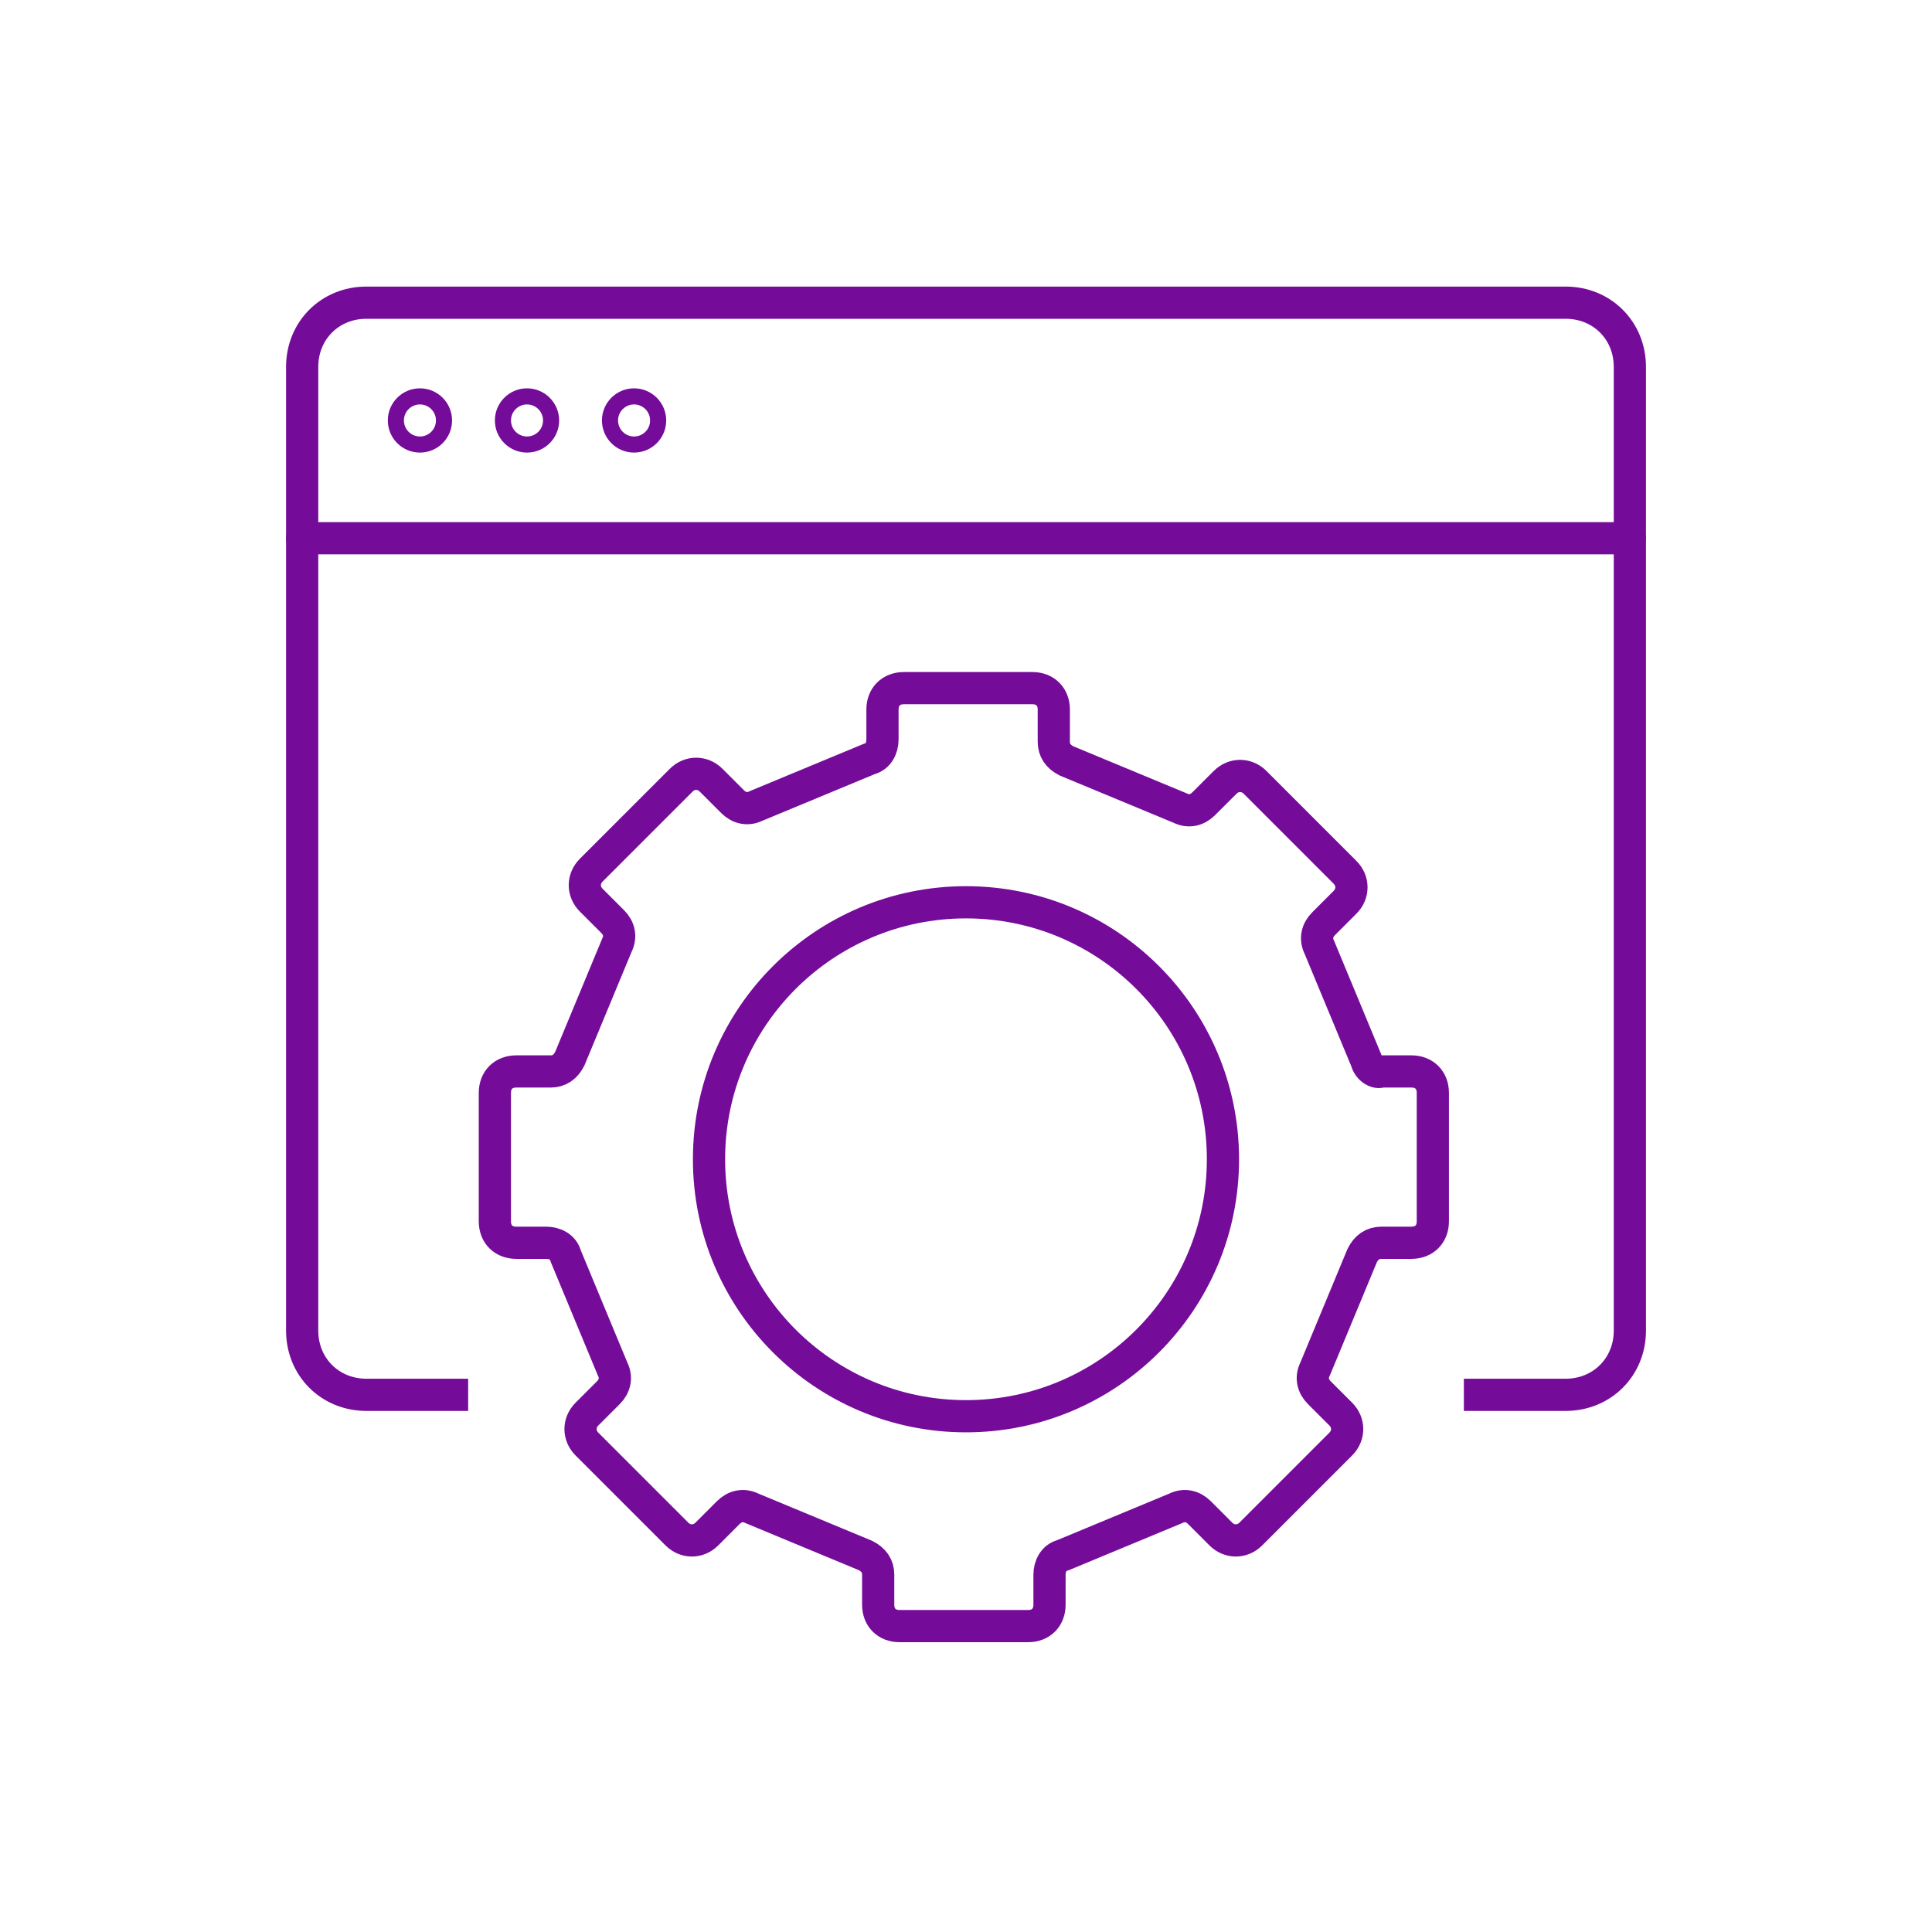 <svg width="120" height="120" viewBox="0 0 120 120" fill="none" xmlns="http://www.w3.org/2000/svg">
<path d="M28.078 86.635H22.758C20.497 86.635 18.768 84.906 18.768 82.645V22.79C18.768 20.529 20.497 18.8 22.758 18.8H97.243C99.504 18.8 101.234 20.529 101.234 22.79V82.645C101.234 84.906 99.504 86.635 97.243 86.635H91.923" stroke="#740B99" stroke-width="2" stroke-miterlimit="10" stroke-linecap="square" stroke-linejoin="round"/>
<path d="M27.578 26.116C27.578 26.941 26.909 27.611 26.083 27.611C25.257 27.611 24.588 26.941 24.588 26.116C24.588 25.29 25.257 24.62 26.083 24.62C26.909 24.62 27.578 25.29 27.578 26.116Z" stroke="#740B99"/>
<path d="M34.229 26.116C34.229 26.941 33.559 27.611 32.733 27.611C31.908 27.611 31.238 26.941 31.238 26.116C31.238 25.29 31.908 24.62 32.733 24.62C33.559 24.62 34.229 25.29 34.229 26.116Z" stroke="#740B99"/>
<path d="M40.879 26.116C40.879 26.941 40.209 27.611 39.383 27.611C38.558 27.611 37.888 26.941 37.888 26.116C37.888 25.29 38.558 24.62 39.383 24.62C40.209 24.62 40.879 25.29 40.879 26.116Z" stroke="#740B99"/>
<path d="M18.767 33.431H101.233" stroke="#740B99" stroke-width="2" stroke-miterlimit="10" stroke-linecap="round" stroke-linejoin="round"/>
<path d="M84.872 65.885L81.946 58.836C81.68 58.304 81.813 57.772 82.212 57.373L83.542 56.043C84.074 55.511 84.074 54.713 83.542 54.181L77.956 48.594C77.424 48.062 76.626 48.062 76.094 48.594L74.763 49.924C74.364 50.323 73.832 50.456 73.3 50.19L66.251 47.264C65.719 46.998 65.453 46.599 65.453 46.067V44.072C65.453 43.274 64.921 42.742 64.123 42.742H56.142C55.344 42.742 54.812 43.274 54.812 44.072V45.934C54.812 46.466 54.546 46.998 54.014 47.131L46.965 50.057C46.432 50.323 45.9 50.19 45.501 49.791L44.171 48.461C43.639 47.929 42.841 47.929 42.309 48.461L36.723 54.047C36.191 54.58 36.191 55.378 36.723 55.91L38.053 57.24C38.452 57.639 38.585 58.171 38.319 58.703L35.393 65.752C35.127 66.284 34.728 66.55 34.196 66.55H32.067C31.269 66.55 30.737 67.082 30.737 67.88V75.861C30.737 76.659 31.269 77.191 32.067 77.191H33.93C34.462 77.191 34.994 77.457 35.127 77.989L38.053 85.039C38.319 85.571 38.186 86.103 37.787 86.502L36.457 87.832C35.925 88.364 35.925 89.162 36.457 89.694L42.043 95.281C42.575 95.812 43.373 95.812 43.905 95.281L45.235 93.95C45.634 93.551 46.166 93.418 46.699 93.684L53.748 96.611C54.28 96.877 54.546 97.276 54.546 97.808V99.67C54.546 100.468 55.078 101 55.876 101H63.857C64.655 101 65.187 100.468 65.187 99.67V97.808C65.187 97.276 65.453 96.744 65.985 96.611L73.034 93.684C73.566 93.418 74.099 93.551 74.498 93.95L75.828 95.281C76.36 95.812 77.158 95.812 77.69 95.281L83.276 89.694C83.808 89.162 83.808 88.364 83.276 87.832L81.946 86.502C81.547 86.103 81.414 85.571 81.68 85.039L84.606 77.989C84.872 77.457 85.271 77.191 85.803 77.191H87.665C88.463 77.191 88.996 76.659 88.996 75.861V67.88C88.996 67.082 88.463 66.55 87.665 66.55H85.803C85.537 66.683 85.005 66.417 84.872 65.885Z" stroke="#740B99" stroke-width="2" stroke-miterlimit="10" stroke-linecap="round" stroke-linejoin="round"/>
<path d="M59.999 87.965C68.814 87.965 75.96 80.819 75.96 72.004C75.96 63.189 68.814 56.043 59.999 56.043C51.184 56.043 44.038 63.189 44.038 72.004C44.038 80.819 51.184 87.965 59.999 87.965Z" stroke="#740B99" stroke-width="2" stroke-miterlimit="10" stroke-linecap="round" stroke-linejoin="round"/>
</svg>
